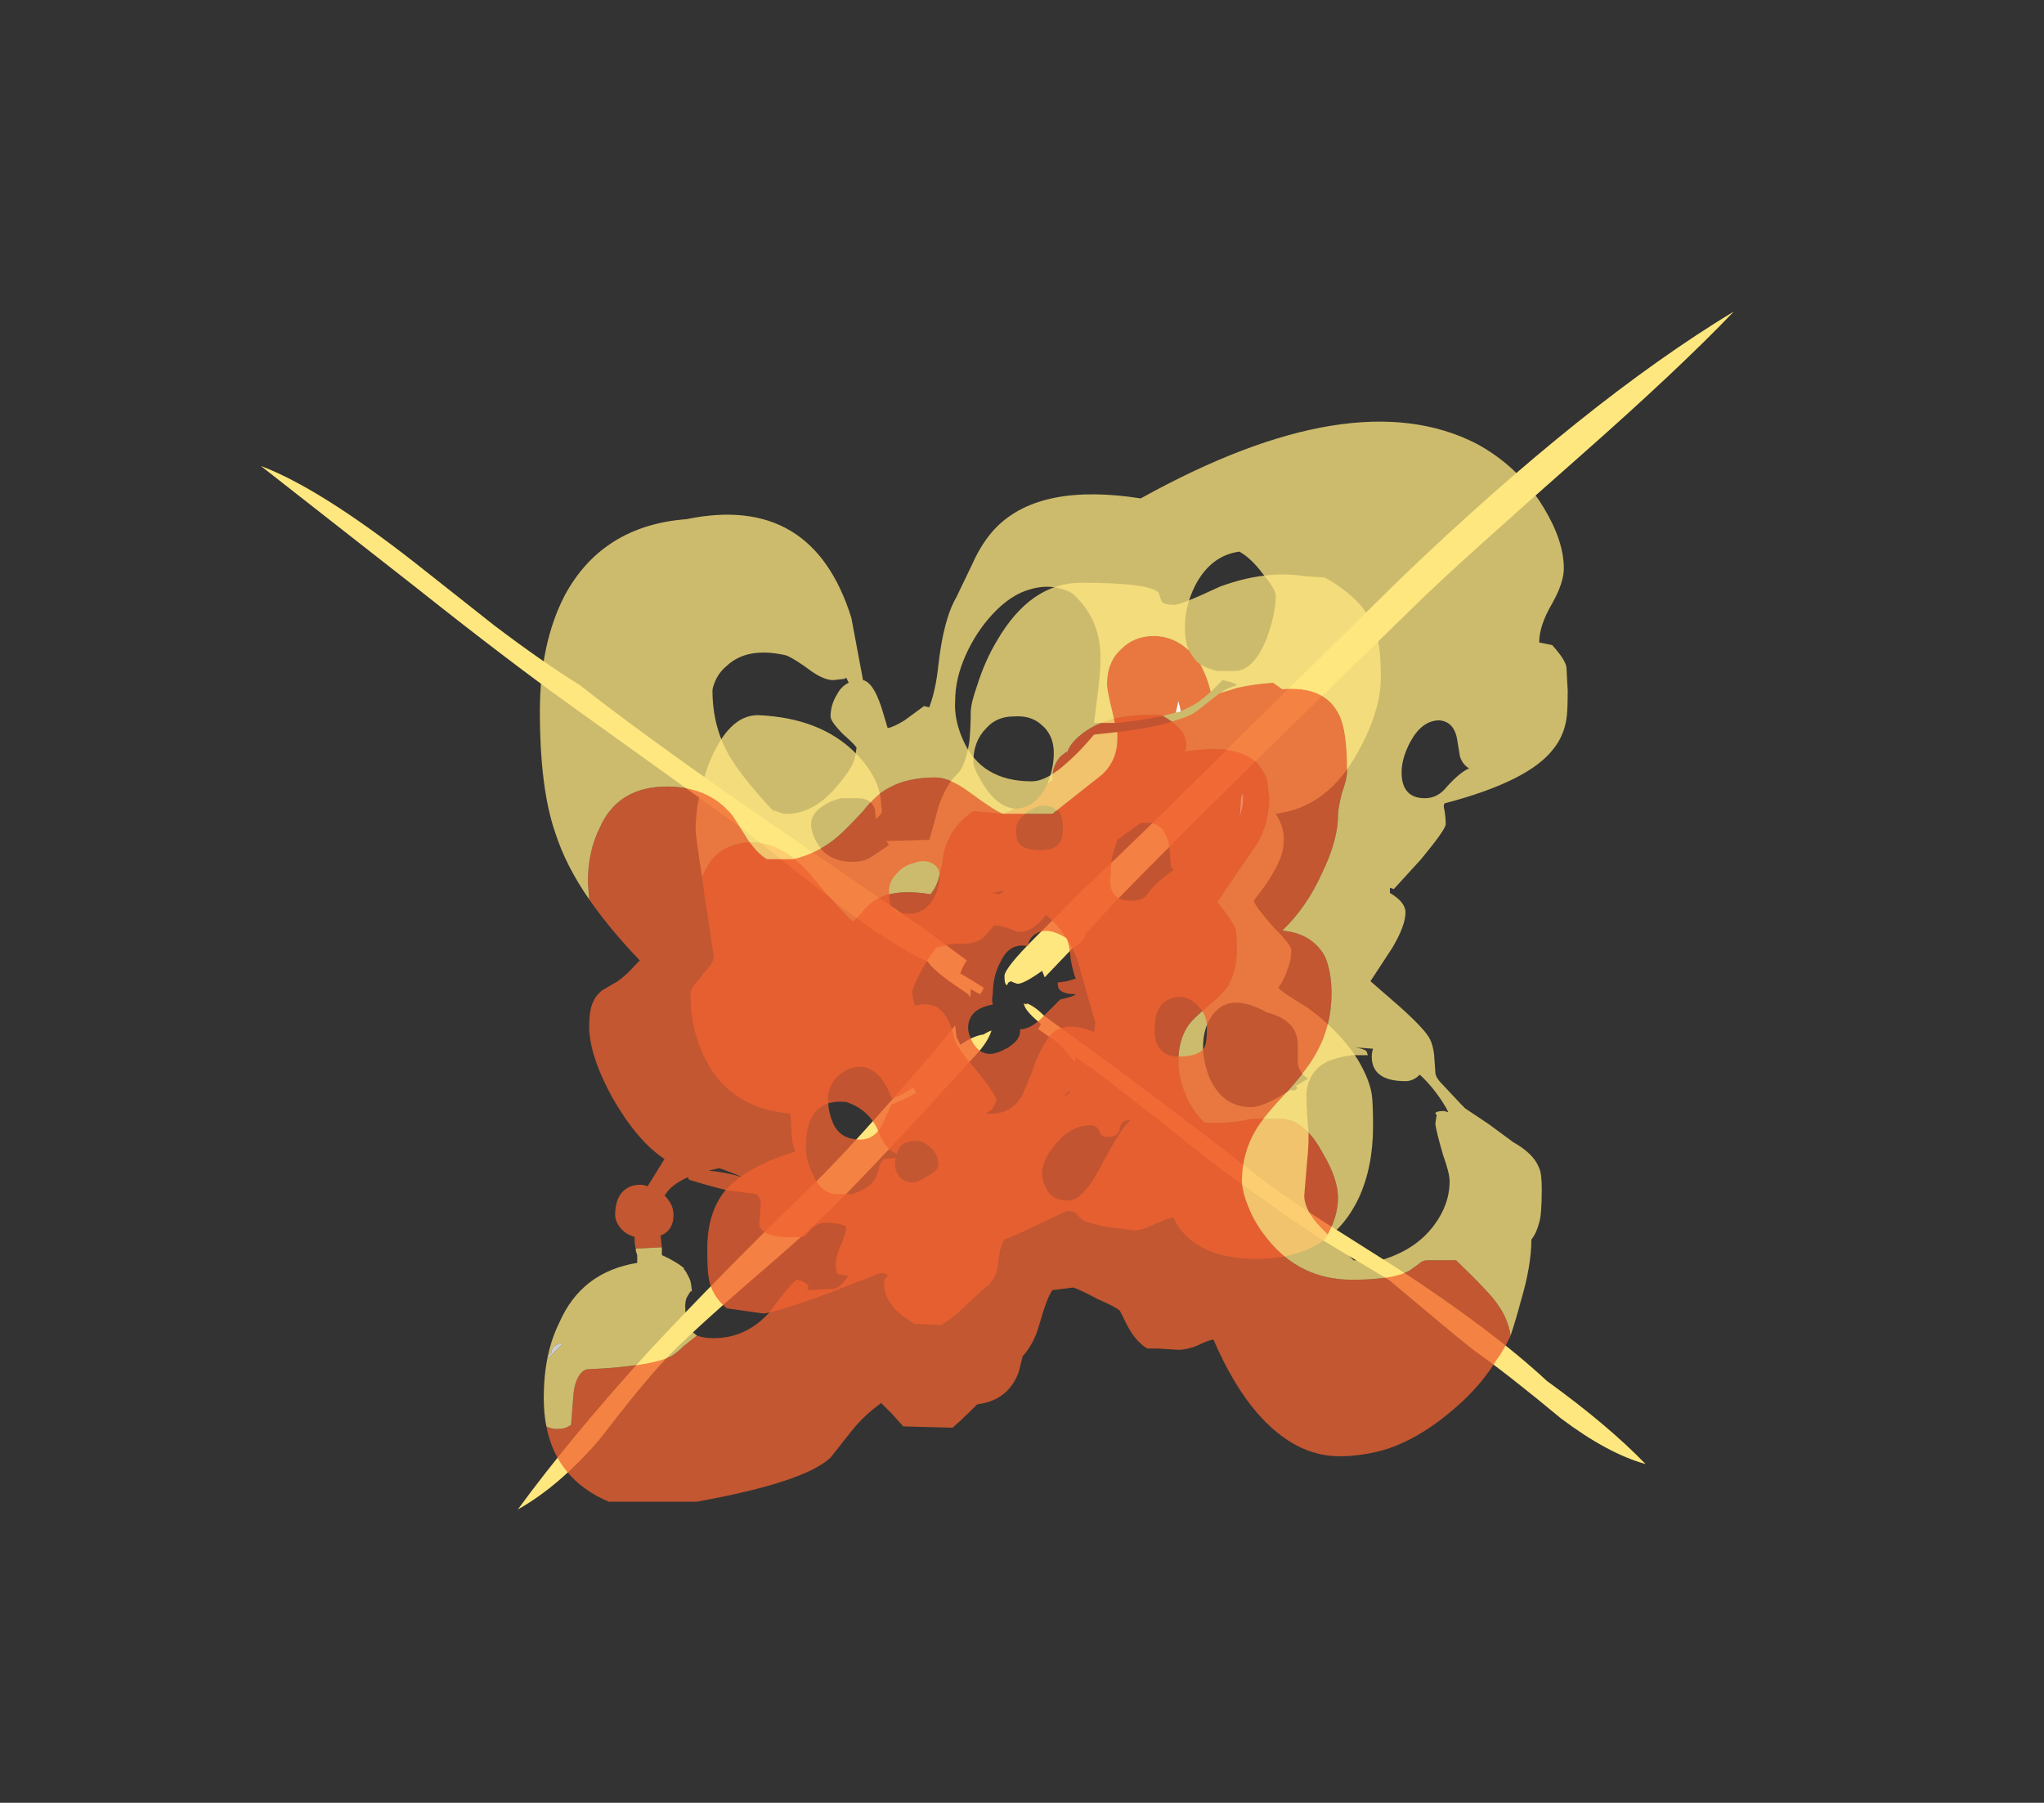 <?xml version="1.0" encoding="UTF-8" standalone="no"?>
<svg xmlns:ffdec="https://www.free-decompiler.com/flash" xmlns:xlink="http://www.w3.org/1999/xlink" ffdec:objectType="frame" height="486.15px" width="551.25px" xmlns="http://www.w3.org/2000/svg">
  <rect width="100%" height="100%" fill="#333333" stroke="none"/>
  <g transform="matrix(1.0, 0.0, 0.0, 1.0, 265.65, 317.1)">
    <use ffdec:characterId="1219" height="46.15" transform="matrix(7.0, 0.0, 0.0, 7.0, -195.3, -233.1)" width="56.75" xlink:href="#shape0"/>
  </g>
  <defs>
    <g id="shape0" transform="matrix(1.0, 0.0, 0.0, 1.0, 27.9, 33.3)">
      <path d="M16.8 -22.2 L11.0 -16.55 Q7.25 -12.85 5.0 -10.55 L3.9 -9.35 Q3.85 -9.2 3.7 -9.0 L3.35 -8.75 2.3 -7.65 2.2 -7.9 Q1.5 -7.4 1.25 -7.4 L1.1 -7.45 1.0 -7.5 0.9 -7.45 0.85 -7.35 Q0.75 -7.35 0.75 -7.7 0.75 -8.0 1.95 -9.2 L3.85 -11.1 Q6.2 -13.3 10.0 -17.1 L16.05 -23.05 Q23.15 -29.85 28.85 -33.3 26.75 -31.1 22.95 -27.75 18.35 -23.7 16.8 -22.2 M1.9 -8.25 L1.9 -8.25 M3.45 -4.4 L2.85 -5.1 2.05 -5.65 2.15 -5.85 2.1 -5.9 Q1.5 -6.4 1.5 -6.65 L1.6 -6.6 1.6 -6.65 Q1.9 -6.55 2.3 -6.15 L4.3 -4.7 Q7.3 -2.5 10.25 -0.2 11.3 0.65 12.95 1.7 L15.95 3.6 Q19.55 5.95 21.65 7.9 24.0 9.6 25.45 11.1 24.0 10.7 22.2 9.35 20.15 7.65 18.95 6.8 18.65 6.6 16.45 4.75 L15.55 4.0 13.05 2.5 Q11.65 1.6 10.3 0.6 8.9 -0.35 7.15 -1.8 L4.25 -4.05 3.45 -4.6 3.5 -4.6 3.45 -4.4 M-21.9 -22.65 L-27.9 -27.35 Q-25.65 -26.5 -22.0 -23.65 L-18.9 -21.2 Q-17.05 -19.8 -15.6 -18.9 -13.45 -17.2 -9.3 -14.3 L-2.25 -9.45 -0.7 -8.3 Q-0.85 -8.1 -0.95 -7.8 -0.6 -7.6 -0.05 -7.25 -0.1 -7.1 -0.2 -7.0 -0.3 -7.05 -0.55 -7.2 -0.55 -6.85 -0.6 -6.9 L-0.65 -7.0 -1.45 -7.55 Q-2.1 -8.05 -2.2 -8.25 L-2.6 -8.45 Q-4.15 -9.25 -5.95 -10.7 -7.0 -11.5 -9.25 -13.3 -10.7 -14.35 -15.65 -17.9 -18.25 -19.75 -21.9 -22.65 M-1.15 -5.8 L-1.1 -5.35 -0.95 -5.05 Q-0.45 -5.4 -0.05 -5.45 0.1 -5.55 0.25 -5.6 0.1 -5.1 -0.55 -4.45 -3.9 -0.75 -5.9 1.25 -6.65 2.0 -9.15 4.15 -11.4 6.1 -12.3 7.05 -13.2 8.0 -14.85 10.15 -16.4 11.95 -18.0 12.85 -15.95 10.05 -12.95 6.75 -10.15 3.75 -6.95 0.65 -5.3 -0.9 -1.75 -5.05 L-1.15 -5.8" fill="#ffe77f" fill-rule="evenodd" stroke="none"/>
      <path d="M9.85 -14.5 L9.9 -14.75 Q9.95 -14.65 9.95 -14.55 9.95 -14.2 9.8 -13.8 9.85 -14.2 9.85 -14.5" fill="#ffffff" fill-rule="evenodd" stroke="none"/>
      <path d="M13.1 2.45 Q12.05 3.2 10.45 3.2 9.5 3.2 8.8 2.95 7.7 2.55 7.25 1.6 7.15 1.6 6.55 1.85 6.05 2.1 5.75 2.1 L4.6 1.95 Q3.95 1.8 3.85 1.75 3.75 1.7 3.55 1.5 3.45 1.35 3.15 1.35 L2.1 1.85 Q1.05 2.35 0.75 2.45 0.55 2.75 0.5 3.45 0.45 4.0 -0.05 4.35 L-0.8 5.05 Q-1.25 5.5 -1.7 5.75 L-2.7 5.7 Q-3.35 5.35 -3.65 4.9 -4.0 4.35 -3.85 3.95 L-3.75 3.85 Q-3.75 3.75 -4.05 3.75 L-6.1 4.55 Q-8.2 5.3 -8.55 5.3 L-9.95 5.1 Q-10.55 4.6 -10.65 3.9 -10.7 3.65 -10.7 2.8 -10.7 1.4 -10.0 0.55 -9.2 -0.35 -7.3 -0.95 -7.45 -1.25 -7.45 -1.65 L-7.5 -2.4 Q-9.8 -2.6 -10.75 -4.45 -11.35 -5.6 -11.35 -7.0 -11.35 -7.25 -10.95 -7.65 L-10.9 -7.75 Q-10.45 -8.2 -10.45 -8.45 L-10.8 -10.75 -10.9 -11.5 Q-10.4 -12.85 -8.95 -12.85 -7.85 -12.85 -6.8 -11.7 -5.65 -10.3 -5.1 -9.8 -5.0 -9.85 -4.8 -10.1 -4.55 -10.4 -4.35 -10.55 -3.6 -11.1 -2.1 -10.85 -1.85 -11.15 -1.75 -11.6 -1.65 -11.9 -1.6 -12.4 -1.35 -13.45 -0.45 -14.05 L0.15 -14.0 0.6 -13.95 Q0.8 -13.95 1.15 -14.15 1.95 -14.15 2.4 -15.1 L2.6 -15.25 2.6 -15.35 Q2.6 -15.8 2.9 -16.15 L3.15 -16.35 3.15 -16.25 Q3.25 -16.7 3.9 -17.15 4.95 -17.85 6.8 -17.75 7.35 -17.45 7.6 -17.1 7.85 -16.7 7.7 -16.35 L8.1 -16.4 8.75 -16.45 Q10.25 -16.45 10.7 -15.6 10.9 -15.3 10.9 -14.95 L10.95 -14.6 Q10.95 -13.55 10.45 -12.75 9.65 -11.6 8.95 -10.55 9.55 -9.8 9.65 -9.5 9.7 -9.35 9.7 -8.7 9.7 -7.9 9.35 -7.3 9.15 -7.0 8.55 -6.5 8.0 -6.05 7.8 -5.75 7.45 -5.2 7.45 -4.4 7.45 -3.8 7.7 -3.2 7.95 -2.55 8.45 -2.05 9.55 -2.0 10.25 -2.2 L11.5 -2.2 Q12.35 -2.1 13.0 -0.9 13.6 0.1 13.6 0.85 13.6 1.6 13.1 2.45 M9.85 -14.5 Q9.85 -14.2 9.8 -13.8 9.95 -14.2 9.95 -14.55 9.95 -14.65 9.9 -14.75 L9.85 -14.5 M2.0 -9.35 Q1.7 -9.2 1.65 -8.85 0.95 -9.0 0.6 -8.25 0.3 -7.7 0.3 -7.0 0.25 -6.8 0.3 -6.6 -0.05 -6.55 -0.35 -6.35 -0.65 -6.1 -0.65 -5.7 -0.65 -5.45 -0.45 -5.1 -0.2 -4.7 0.2 -4.7 0.45 -4.7 0.9 -4.95 1.35 -5.25 1.35 -5.55 L1.35 -5.65 Q1.7 -5.65 2.1 -6.0 L2.9 -6.8 Q3.4 -6.9 3.5 -7.0 3.0 -7.0 2.85 -7.2 2.8 -7.3 2.8 -7.45 L3.15 -7.5 3.5 -7.6 Q3.4 -7.8 3.3 -8.35 3.25 -8.9 3.15 -9.15 2.45 -9.6 2.0 -9.35 M2.1 -12.55 Q2.65 -12.55 2.85 -12.8 3.0 -13.0 3.0 -13.4 3.0 -13.8 2.85 -14.05 L2.8 -14.05 2.75 -14.1 Q2.5 -14.3 2.1 -14.25 1.75 -14.15 1.5 -13.9 1.2 -13.65 1.2 -13.35 1.2 -13.05 1.25 -12.9 1.45 -12.55 2.1 -12.55 M-6.9 -1.1 Q-6.9 -0.6 -6.65 -0.1 -6.35 0.65 -5.75 0.7 L-5.1 0.7 Q-4.4 0.45 -4.2 0.05 L-4.1 -0.25 Q-4.05 -0.5 -3.9 -0.65 L-3.45 -0.7 -3.45 -0.55 Q-3.5 -0.35 -3.4 -0.15 -3.25 0.25 -2.75 0.25 -2.6 0.25 -2.2 0.0 -1.8 -0.2 -1.8 -0.45 -1.8 -0.8 -2.05 -1.05 -2.3 -1.3 -2.6 -1.35 -2.95 -1.35 -3.2 -1.2 -3.35 -1.05 -3.4 -0.85 -3.65 -0.95 -3.8 -1.15 -3.95 -1.3 -4.1 -1.7 -4.45 -2.55 -5.35 -2.85 -6.9 -3.0 -6.9 -1.1" fill="#f05e30" fill-opacity="0.753" fill-rule="evenodd" stroke="none"/>
      <path d="M-10.9 -11.5 Q-11.15 -13.1 -11.15 -13.35 -11.15 -14.5 -10.65 -15.85 -9.9 -17.75 -8.75 -17.75 -6.35 -17.65 -5.0 -16.3 -4.0 -15.3 -4.0 -14.25 -3.95 -14.1 -4.0 -13.95 -4.1 -13.85 -4.2 -13.75 L-4.25 -14.15 Q-4.4 -14.55 -4.9 -14.55 L-5.55 -14.55 Q-5.95 -14.45 -6.25 -14.25 -6.7 -13.95 -6.7 -13.55 -6.7 -13.2 -6.45 -12.8 -6.05 -12.1 -5.1 -12.1 -4.7 -12.1 -4.45 -12.25 -4.35 -12.3 -3.7 -12.75 L-3.8 -12.9 -2.15 -12.95 Q-2.05 -13.25 -1.8 -14.2 -1.5 -15.1 -1.05 -15.5 -0.75 -15.8 -0.6 -16.75 -0.55 -17.3 -0.55 -17.85 -0.55 -18.2 -0.3 -18.9 0.0 -19.85 0.45 -20.6 1.75 -22.85 3.7 -22.85 6.4 -22.85 6.7 -22.45 6.75 -22.25 6.8 -22.15 6.85 -22.0 7.3 -22.0 7.55 -22.0 9.05 -22.7 10.8 -23.35 12.35 -23.1 L13.1 -23.05 Q14.6 -22.2 15.0 -21.1 15.25 -20.55 15.25 -19.2 15.25 -17.9 14.35 -16.3 13.2 -14.2 11.2 -13.95 11.7 -13.2 11.4 -12.3 11.15 -11.6 10.35 -10.6 10.4 -10.4 11.1 -9.6 11.8 -8.9 11.8 -8.7 11.8 -8.3 11.65 -7.95 11.55 -7.6 11.3 -7.25 11.4 -7.1 12.4 -6.5 13.65 -5.6 14.35 -4.5 14.8 -3.75 14.9 -3.15 14.95 -2.8 14.95 -1.9 14.95 -0.35 14.4 0.85 13.9 1.9 13.1 2.45 13.6 1.6 13.6 0.85 13.6 0.1 13.0 -0.9 12.35 -2.1 11.5 -2.2 L10.25 -2.2 Q9.55 -2.0 8.45 -2.05 7.95 -2.55 7.7 -3.2 7.45 -3.8 7.45 -4.4 7.45 -5.2 7.8 -5.75 8.0 -6.05 8.55 -6.5 9.15 -7.0 9.35 -7.3 9.7 -7.9 9.7 -8.7 9.7 -9.35 9.65 -9.5 9.55 -9.8 8.95 -10.55 9.65 -11.6 10.45 -12.75 10.95 -13.55 10.95 -14.6 L10.9 -14.95 Q10.9 -15.3 10.7 -15.6 10.25 -16.45 8.75 -16.45 L8.1 -16.4 7.7 -16.35 Q7.85 -16.7 7.6 -17.1 7.35 -17.45 6.8 -17.75 4.95 -17.85 3.9 -17.15 3.25 -16.7 3.15 -16.25 L3.15 -16.35 2.9 -16.15 Q2.6 -15.8 2.6 -15.35 L2.6 -15.25 2.4 -15.1 Q2.65 -15.7 2.65 -16.3 2.65 -17.0 2.15 -17.4 1.75 -17.75 1.1 -17.7 0.45 -17.7 0.05 -17.25 -0.45 -16.75 -0.45 -15.95 -0.45 -15.7 -0.05 -15.05 0.5 -14.2 1.15 -14.15 0.8 -13.95 0.6 -13.95 L0.15 -14.0 -0.45 -14.05 Q-1.35 -13.45 -1.6 -12.4 -1.65 -11.9 -1.75 -11.6 -1.85 -11.15 -2.1 -10.85 -3.6 -11.1 -4.35 -10.55 -4.55 -10.4 -4.8 -10.1 -5.0 -9.85 -5.1 -9.8 -5.65 -10.3 -6.8 -11.7 -7.85 -12.85 -8.95 -12.85 -10.4 -12.85 -10.9 -11.5 M10.85 -6.3 Q9.5 -7.05 8.85 -6.3 8.4 -5.8 8.4 -4.95 8.4 -4.5 8.6 -3.9 9.1 -2.65 10.25 -2.65 10.6 -2.65 11.25 -3.0 L11.75 -3.3 11.95 -3.3 12.05 -3.4 11.95 -3.45 12.45 -3.75 Q12.1 -3.95 12.05 -4.35 L12.05 -5.05 Q12.05 -6.0 10.85 -6.3" fill="#ffe77f" fill-opacity="0.753" fill-rule="evenodd" stroke="none"/>
      <path d="M7.35 -17.85 L7.45 -18.3 7.55 -17.9 7.35 -17.85" fill="#ffffff" fill-rule="evenodd" stroke="none"/>
      <path d="M-11.3 4.45 L-11.3 4.35 -11.35 4.05 Q-11.3 4.25 -11.3 4.45 M-16.7 6.8 Q-16.7 6.6 -16.5 6.5 -16.35 6.4 -16.3 6.5 L-16.8 7.0 -16.85 6.95 -16.7 6.8" fill="#cccccc" fill-rule="evenodd" stroke="none"/>
      <path d="M20.25 6.15 Q20.0 6.7 19.7 7.1 19.0 8.25 17.8 9.2 16.7 10.1 15.55 10.5 14.6 10.8 13.65 10.8 11.95 10.8 10.5 9.15 9.55 8.05 8.8 6.3 8.55 6.35 8.15 6.55 7.75 6.7 7.45 6.7 L6.65 6.65 6.25 6.65 Q5.75 6.35 5.4 5.6 L5.2 5.2 Q5.05 5.05 4.35 4.75 3.6 4.35 3.4 4.3 L2.6 4.4 Q2.4 4.65 2.1 5.7 1.9 6.45 1.45 6.95 1.35 7.35 1.3 7.55 0.9 8.65 -0.3 8.8 -0.9 9.4 -1.25 9.7 L-3.15 9.65 -3.6 9.15 -4.0 8.75 Q-4.7 9.25 -5.2 9.9 L-5.95 10.85 Q-6.95 11.8 -11.1 12.55 L-14.5 12.55 Q-16.5 11.7 -16.9 9.65 -16.7 9.75 -16.5 9.75 -16.2 9.75 -16.05 9.65 L-15.95 9.6 -15.85 8.35 Q-15.75 7.6 -15.35 7.45 -12.95 7.35 -12.1 6.95 -11.85 6.8 -11.6 6.55 L-11.1 6.15 Q-10.85 6.25 -10.45 6.25 -9.2 6.25 -8.3 5.25 -7.5 4.15 -7.25 4.0 L-7.05 4.05 Q-6.85 4.15 -6.8 4.25 L-6.85 4.4 -5.95 4.35 Q-5.6 4.4 -5.25 3.8 L-5.35 3.85 Q-5.45 3.8 -5.65 3.8 -5.75 3.75 -5.75 3.4 -5.75 3.1 -5.55 2.65 -5.35 2.2 -5.35 2.0 L-5.35 1.95 -5.6 1.85 -6.1 1.8 Q-6.4 1.8 -6.65 2.0 -6.9 2.3 -7.0 2.35 -8.65 2.45 -8.7 1.85 L-8.65 1.25 Q-8.6 0.9 -8.8 0.7 L-9.95 0.55 Q-10.4 0.45 -11.4 0.15 L-11.45 0.05 Q-12.1 0.35 -12.3 0.7 L-12.35 0.75 Q-12.0 1.1 -12.0 1.5 -12.0 2.1 -12.5 2.3 L-12.45 2.75 -13.45 2.8 -13.45 2.9 -13.5 2.55 -13.5 2.35 Q-13.85 2.25 -14.05 2.0 -14.25 1.75 -14.25 1.5 -14.25 0.85 -13.9 0.55 -13.6 0.3 -13.15 0.35 L-13.0 0.4 Q-12.6 -0.25 -12.35 -0.65 -13.4 -1.35 -14.35 -3.0 -15.25 -4.65 -15.25 -5.75 -15.25 -6.4 -15.1 -6.7 -15.0 -6.95 -14.75 -7.15 L-14.15 -7.5 Q-13.8 -7.75 -13.45 -8.15 L-13.3 -8.3 Q-14.45 -9.5 -15.25 -10.65 L-15.3 -11.3 Q-15.3 -12.5 -14.85 -13.4 -14.15 -15.0 -12.25 -15.0 -10.6 -15.0 -9.7 -13.85 L-9.1 -12.9 Q-8.75 -12.4 -8.4 -12.2 L-7.4 -12.2 Q-6.4 -12.45 -5.7 -13.05 -5.4 -13.3 -4.7 -14.05 -4.2 -14.7 -3.7 -14.95 -3.0 -15.35 -1.9 -15.35 -1.35 -15.35 -0.55 -14.75 0.4 -14.05 0.7 -13.95 L2.6 -13.95 4.5 -15.45 Q5.1 -16.0 5.1 -16.85 L5.1 -17.1 Q6.4 -17.25 7.2 -17.5 L7.65 -17.65 Q7.95 -17.75 8.15 -17.9 L8.85 -18.45 9.05 -18.6 9.7 -18.8 Q10.35 -18.95 11.1 -19.0 L11.45 -18.75 Q13.1 -18.9 13.65 -17.75 13.95 -17.15 13.95 -15.6 13.95 -15.3 13.75 -14.75 13.6 -14.15 13.6 -13.9 13.6 -12.95 13.0 -11.7 12.4 -10.35 11.45 -9.45 12.6 -9.35 13.1 -8.45 13.35 -7.85 13.35 -7.05 13.35 -5.8 12.8 -4.8 12.5 -4.2 11.65 -3.25 10.75 -2.3 10.45 -1.8 9.9 -0.9 9.9 0.2 9.9 0.6 10.15 1.2 10.4 1.85 10.9 2.45 12.15 4.0 14.15 4.0 15.7 4.0 16.35 3.65 L16.7 3.4 Q16.85 3.25 17.05 3.25 L18.15 3.25 Q19.5 4.55 19.75 4.95 20.15 5.5 20.25 6.15 M5.0 -17.45 L4.9 -17.9 Q4.7 -18.7 4.7 -18.95 4.7 -19.8 5.25 -20.3 5.75 -20.8 6.5 -20.8 7.25 -20.8 7.85 -20.25 L7.9 -20.2 7.9 -20.15 7.95 -20.1 8.05 -19.95 Q8.15 -19.8 8.3 -19.7 8.55 -19.25 8.7 -18.65 8.2 -18.2 7.85 -18.05 L7.55 -17.9 7.45 -18.3 7.35 -17.85 Q6.5 -17.6 5.1 -17.45 L5.0 -17.45 M6.85 -13.3 L6.85 -13.35 6.65 -13.5 6.45 -13.6 6.0 -13.6 5.1 -12.95 4.9 -12.3 Q4.85 -12.0 4.85 -11.7 4.8 -11.35 4.85 -11.1 5.0 -10.6 5.6 -10.6 6.1 -10.6 6.25 -10.85 6.6 -11.35 7.3 -11.8 7.15 -11.8 7.15 -12.1 L7.1 -12.65 Q7.05 -13.05 6.85 -13.3 M0.75 -11.0 L0.3 -10.9 0.55 -10.85 0.75 -11.0 M0.35 -9.65 L0.05 -9.3 Q-0.2 -9.0 -0.65 -8.95 -0.75 -8.95 -1.1 -8.95 -1.5 -8.9 -1.85 -8.8 -2.0 -8.7 -2.4 -8.0 -2.8 -7.25 -2.8 -7.1 -2.8 -6.9 -2.7 -6.55 -2.25 -6.7 -1.85 -6.5 -1.4 -6.2 -1.2 -5.4 -1.15 -5.0 -0.4 -4.15 0.35 -3.25 0.45 -2.9 L0.3 -2.6 Q0.2 -2.5 0.05 -2.4 L0.25 -2.4 Q1.0 -2.4 1.4 -3.05 1.55 -3.3 1.95 -4.4 2.3 -5.25 2.65 -5.55 3.2 -5.95 4.2 -5.55 L4.25 -5.9 3.55 -8.35 Q3.1 -9.45 2.35 -10.05 1.8 -9.35 1.25 -9.4 0.7 -9.65 0.35 -9.65 M2.7 -1.2 Q2.2 -0.6 2.2 -0.1 2.2 0.2 2.35 0.45 2.55 0.95 3.2 0.95 3.75 0.95 4.4 -0.25 5.2 -1.8 5.6 -2.15 5.25 -2.15 5.2 -1.85 5.15 -1.5 4.75 -1.5 4.45 -1.5 4.4 -1.75 4.3 -1.95 4.05 -1.95 3.3 -1.95 2.7 -1.2 M3.2 -3.25 L3.05 -3.05 3.3 -3.25 3.2 -3.25 M8.45 -4.95 Q8.55 -5.15 8.55 -5.7 8.55 -6.2 8.25 -6.5 7.95 -6.85 7.55 -6.9 7.15 -6.9 6.85 -6.65 6.55 -6.35 6.55 -5.8 6.5 -5.45 6.6 -5.15 6.8 -4.6 7.45 -4.6 8.25 -4.6 8.45 -4.95 M-6.05 -3.0 Q-6.05 -2.55 -5.9 -2.15 -5.65 -1.4 -4.8 -1.4 -4.3 -1.4 -4.0 -1.9 -3.85 -2.2 -3.6 -2.75 -3.2 -2.9 -2.65 -3.2 L-2.75 -3.4 -2.85 -3.35 Q-3.4 -3.0 -3.6 -3.0 -4.15 -4.45 -5.15 -4.15 -5.5 -4.05 -5.8 -3.7 -6.05 -3.35 -6.05 -3.0 M-10.25 -0.3 L-10.65 -0.2 Q-10.0 -0.15 -9.35 0.05 -9.8 -0.15 -10.25 -0.3 M-1.75 -11.55 Q-1.75 -11.9 -2.05 -12.05 -2.35 -12.2 -2.75 -12.05 -3.15 -11.95 -3.4 -11.65 -3.7 -11.35 -3.7 -10.95 -3.7 -10.65 -3.65 -10.5 -3.5 -10.1 -2.95 -10.1 -2.35 -10.1 -2.0 -10.65 -1.75 -11.1 -1.75 -11.55" fill="#f06230" fill-opacity="0.753" fill-rule="evenodd" stroke="none"/>
      <path d="M-15.25 -10.65 Q-16.15 -11.95 -16.55 -13.2 -17.15 -14.9 -17.15 -17.9 -17.15 -20.5 -16.2 -22.35 -14.75 -25.05 -11.5 -25.3 -6.65 -26.3 -5.15 -21.5 L-4.7 -19.1 Q-4.25 -19.0 -3.9 -17.75 L-3.75 -17.25 Q-3.5 -17.3 -3.1 -17.55 L-2.35 -18.1 -2.15 -18.05 Q-1.9 -18.7 -1.8 -19.65 -1.6 -21.45 -1.1 -22.3 L-0.5 -23.55 Q-0.1 -24.45 0.45 -25.0 2.15 -26.7 6.0 -26.1 14.2 -30.65 18.95 -28.2 20.6 -27.3 21.55 -25.7 22.3 -24.45 22.3 -23.4 22.3 -22.85 21.85 -22.05 21.35 -21.2 21.35 -20.55 L21.85 -20.45 Q22.35 -19.9 22.4 -19.6 L22.45 -18.7 Q22.45 -17.9 22.4 -17.6 22.3 -16.95 21.9 -16.45 20.95 -15.2 17.7 -14.35 17.65 -14.25 17.7 -14.1 17.75 -13.8 17.75 -13.55 17.75 -13.35 16.8 -12.2 L15.75 -11.05 15.6 -11.1 15.6 -10.9 Q16.2 -10.55 16.2 -10.15 16.2 -9.65 15.7 -8.8 L14.85 -7.5 16.0 -6.5 Q17.0 -5.6 17.15 -5.25 17.25 -5.05 17.3 -4.7 L17.35 -4.0 Q17.35 -3.8 17.6 -3.55 L18.35 -2.75 18.5 -2.6 19.4 -2.0 20.35 -1.3 Q21.15 -0.85 21.35 -0.3 21.45 -0.1 21.45 0.5 21.45 1.5 21.35 1.8 21.25 2.2 21.05 2.45 21.05 3.45 20.65 4.8 20.45 5.55 20.25 6.15 20.15 5.5 19.75 4.95 19.5 4.55 18.15 3.25 L17.05 3.25 Q16.85 3.25 16.7 3.4 L16.35 3.65 Q15.7 4.0 14.15 4.0 12.15 4.0 10.9 2.45 10.4 1.85 10.15 1.2 9.9 0.6 9.9 0.2 9.9 -0.9 10.45 -1.8 10.75 -2.3 11.65 -3.25 12.5 -4.2 12.8 -4.8 13.35 -5.8 13.35 -7.05 13.35 -7.85 13.1 -8.45 12.6 -9.35 11.45 -9.45 12.4 -10.35 13.0 -11.7 13.6 -12.95 13.6 -13.9 13.6 -14.15 13.75 -14.75 13.95 -15.3 13.95 -15.6 13.95 -17.15 13.65 -17.75 13.1 -18.9 11.45 -18.75 L11.1 -19.0 Q10.35 -18.95 9.7 -18.8 L9.05 -18.6 Q9.35 -18.8 9.7 -18.9 9.65 -19.0 9.15 -19.1 L8.7 -18.65 Q8.55 -19.25 8.3 -19.7 8.55 -19.55 8.95 -19.45 L9.6 -19.45 Q10.35 -19.45 10.85 -20.7 11.2 -21.65 11.2 -22.35 11.2 -22.6 10.7 -23.2 10.25 -23.8 9.8 -24.05 8.7 -23.9 8.1 -22.75 7.7 -21.95 7.7 -21.15 7.7 -20.6 7.85 -20.25 7.25 -20.8 6.5 -20.8 5.75 -20.8 5.25 -20.3 4.7 -19.8 4.7 -18.95 4.7 -18.7 4.9 -17.9 L5.0 -17.45 4.2 -17.45 4.35 -18.65 Q4.45 -19.45 4.45 -19.95 4.45 -21.5 3.35 -22.45 2.6 -22.85 1.75 -22.6 1.0 -22.4 0.3 -21.65 -0.35 -20.95 -0.75 -20.05 -1.15 -19.15 -1.15 -18.3 -1.2 -17.6 -0.85 -16.8 -0.15 -15.2 1.8 -15.2 2.4 -15.2 3.25 -16.0 3.7 -16.4 4.2 -17.0 L5.1 -17.1 5.1 -16.85 Q5.1 -16.0 4.5 -15.45 L2.6 -13.95 0.7 -13.95 Q0.4 -14.05 -0.55 -14.75 -1.35 -15.35 -1.9 -15.35 -3.0 -15.35 -3.7 -14.95 -4.2 -14.7 -4.7 -14.05 -5.4 -13.3 -5.7 -13.05 -6.4 -12.45 -7.4 -12.2 L-8.4 -12.2 Q-8.75 -12.4 -9.1 -12.9 L-9.7 -13.85 Q-10.6 -15.0 -12.25 -15.0 -14.15 -15.0 -14.85 -13.4 -15.3 -12.5 -15.3 -11.3 L-15.25 -10.65 M-16.9 9.65 Q-17.0 9.15 -17.0 8.55 -17.0 6.85 -16.4 5.65 -15.55 3.7 -13.4 3.35 L-13.4 3.05 -13.45 2.9 -13.45 2.8 -12.45 2.75 -12.45 3.05 Q-11.9 3.3 -11.6 3.55 L-11.6 3.6 -11.55 3.65 Q-11.4 3.9 -11.35 4.05 L-11.3 4.35 -11.3 4.45 -11.35 4.45 -11.5 4.7 Q-11.55 4.85 -11.55 5.0 -11.55 5.65 -11.35 5.95 L-11.1 6.15 -11.6 6.55 Q-11.85 6.8 -12.1 6.95 -12.95 7.35 -15.35 7.45 -15.75 7.6 -15.85 8.35 L-15.95 9.6 -16.05 9.65 Q-16.2 9.75 -16.5 9.75 -16.7 9.75 -16.9 9.65 M16.4 -16.75 Q16.05 -16.1 16.05 -15.55 16.05 -14.55 16.95 -14.55 17.45 -14.55 17.8 -15.0 18.3 -15.55 18.65 -15.7 18.4 -15.85 18.3 -16.15 L18.2 -16.75 Q18.1 -17.5 17.5 -17.55 16.85 -17.55 16.4 -16.75 M14.75 -4.65 L14.15 -4.65 Q13.7 -4.6 13.3 -4.45 12.55 -4.15 12.4 -3.35 12.35 -3.0 12.45 -1.85 12.5 -1.4 12.4 -0.45 L12.3 0.75 Q12.3 1.35 13.0 2.05 L14.2 3.25 15.25 3.25 Q16.6 2.85 17.3 1.9 17.9 1.1 17.9 0.2 17.9 -0.1 17.65 -0.8 17.4 -1.65 17.35 -2.0 L17.4 -2.35 17.35 -2.4 Q17.35 -2.5 17.7 -2.5 L17.85 -2.45 17.75 -2.65 Q17.3 -3.4 16.75 -3.9 16.5 -3.65 16.2 -3.65 14.9 -3.65 14.9 -4.6 14.9 -4.75 14.95 -4.9 L14.25 -4.95 Q14.6 -4.9 14.7 -4.8 L14.75 -4.65 M-6.7 -19.45 Q-7.3 -19.9 -7.65 -20.05 -9.15 -20.4 -9.95 -19.65 -10.25 -19.4 -10.4 -19.05 -10.5 -18.8 -10.5 -18.7 -10.5 -17.25 -9.8 -16.1 -9.35 -15.35 -8.2 -14.1 L-7.75 -13.95 Q-6.7 -13.9 -5.8 -14.9 -5.15 -15.65 -5.05 -16.0 -5.0 -16.1 -4.95 -16.5 -5.05 -16.65 -5.45 -17.0 -5.95 -17.5 -5.95 -17.7 -5.95 -18.15 -5.7 -18.55 -5.55 -18.85 -5.25 -19.0 L-5.35 -19.2 -5.4 -19.15 -5.85 -19.1 Q-6.2 -19.1 -6.7 -19.45 M-16.7 6.8 L-16.85 6.95 -16.8 7.0 -16.3 6.5 Q-16.35 6.4 -16.5 6.5 -16.7 6.6 -16.7 6.8" fill="#ffe77f" fill-opacity="0.753" fill-rule="evenodd" stroke="none"/>
    </g>
  </defs>
</svg>
